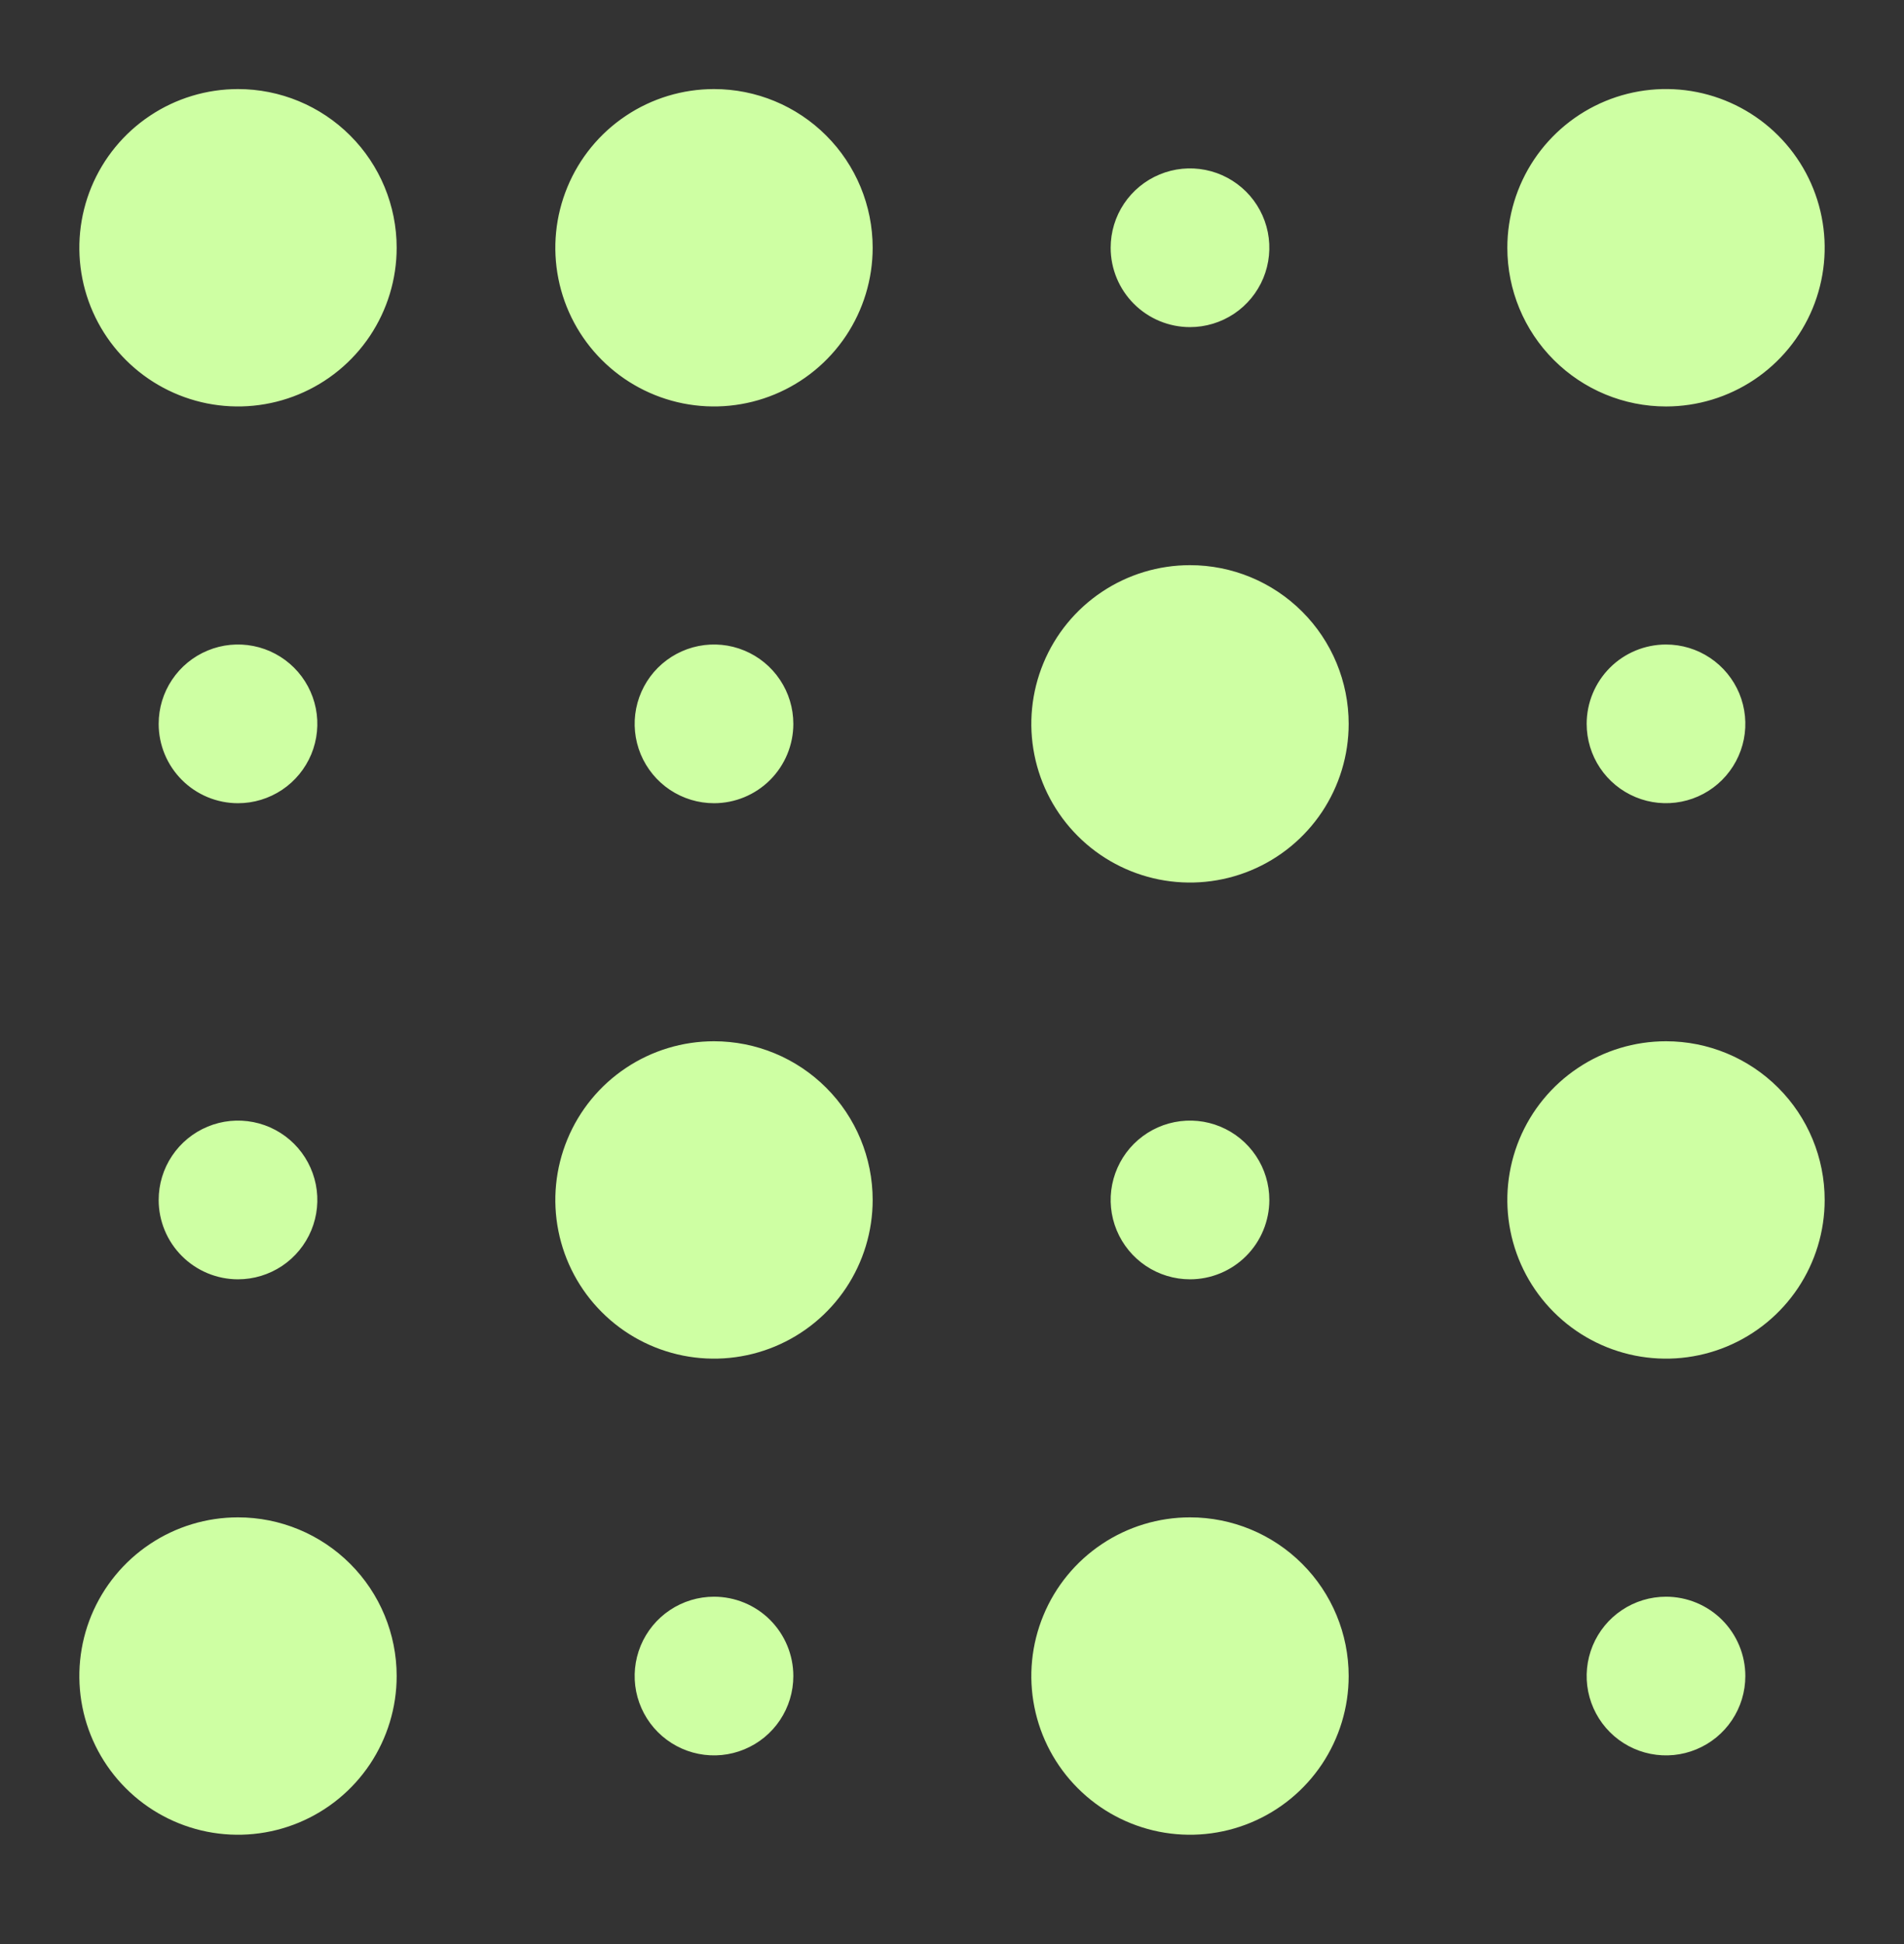 <svg width="48" height="49" viewBox="0 0 48 49" fill="none" xmlns="http://www.w3.org/2000/svg">
<rect x="0" y="0" width="48" height="49" fill="#333333" stroke="none"/>
<path d="M10 6.245C10 7.036 9.765 7.809 9.326 8.467C8.886 9.125 8.262 9.637 7.531 9.94C6.8 10.243 5.996 10.322 5.22 10.168C4.444 10.013 3.731 9.632 3.172 9.073C2.612 8.514 2.231 7.801 2.077 7.025C1.923 6.249 2.002 5.445 2.304 4.714C2.607 3.983 3.12 3.358 3.778 2.919C4.436 2.479 5.209 2.245 6 2.245C7.061 2.245 8.078 2.666 8.828 3.416C9.579 4.166 10 5.184 10 6.245ZM6 20.245C6.396 20.245 6.782 20.127 7.111 19.908C7.44 19.688 7.696 19.375 7.848 19.01C7.999 18.645 8.039 18.242 7.962 17.855C7.884 17.466 7.694 17.11 7.414 16.83C7.135 16.551 6.778 16.36 6.39 16.283C6.002 16.206 5.6 16.245 5.235 16.397C4.869 16.548 4.557 16.805 4.337 17.134C4.117 17.462 4 17.849 4 18.245C4 18.775 4.211 19.284 4.586 19.659C4.961 20.034 5.47 20.245 6 20.245ZM6 32.245C6.396 32.245 6.782 32.127 7.111 31.908C7.44 31.688 7.696 31.375 7.848 31.01C7.999 30.645 8.039 30.242 7.962 29.855C7.884 29.466 7.694 29.11 7.414 28.83C7.135 28.551 6.778 28.36 6.39 28.283C6.002 28.206 5.6 28.245 5.235 28.397C4.869 28.548 4.557 28.805 4.337 29.134C4.117 29.462 4 29.849 4 30.245C4 30.775 4.211 31.284 4.586 31.659C4.961 32.034 5.47 32.245 6 32.245ZM6 38.245C5.209 38.245 4.436 38.479 3.778 38.919C3.12 39.358 2.607 39.983 2.304 40.714C2.002 41.445 1.923 42.249 2.077 43.025C2.231 43.801 2.612 44.514 3.172 45.073C3.731 45.633 4.444 46.013 5.22 46.168C5.996 46.322 6.8 46.243 7.531 45.94C8.262 45.637 8.886 45.125 9.326 44.467C9.765 43.809 10 43.036 10 42.245C10 41.184 9.579 40.166 8.828 39.416C8.078 38.666 7.061 38.245 6 38.245ZM18 2.245C17.209 2.245 16.436 2.479 15.778 2.919C15.12 3.358 14.607 3.983 14.305 4.714C14.002 5.445 13.922 6.249 14.077 7.025C14.231 7.801 14.612 8.514 15.172 9.073C15.731 9.632 16.444 10.013 17.22 10.168C17.996 10.322 18.8 10.243 19.531 9.94C20.262 9.637 20.886 9.125 21.326 8.467C21.765 7.809 22 7.036 22 6.245C22 5.184 21.579 4.166 20.828 3.416C20.078 2.666 19.061 2.245 18 2.245ZM20 18.245C20 17.849 19.883 17.462 19.663 17.134C19.443 16.805 19.131 16.548 18.765 16.397C18.4 16.245 17.998 16.206 17.61 16.283C17.222 16.36 16.866 16.551 16.586 16.83C16.306 17.11 16.116 17.466 16.038 17.855C15.961 18.242 16.001 18.645 16.152 19.01C16.304 19.375 16.56 19.688 16.889 19.908C17.218 20.127 17.604 20.245 18 20.245C18.53 20.245 19.039 20.034 19.414 19.659C19.789 19.284 20 18.775 20 18.245ZM18 26.245C17.209 26.245 16.436 26.479 15.778 26.919C15.12 27.358 14.607 27.983 14.305 28.714C14.002 29.445 13.922 30.249 14.077 31.025C14.231 31.801 14.612 32.514 15.172 33.073C15.731 33.633 16.444 34.013 17.22 34.168C17.996 34.322 18.8 34.243 19.531 33.94C20.262 33.637 20.886 33.125 21.326 32.467C21.765 31.809 22 31.036 22 30.245C22 29.184 21.579 28.166 20.828 27.416C20.078 26.666 19.061 26.245 18 26.245ZM18 40.245C17.604 40.245 17.218 40.362 16.889 40.582C16.56 40.801 16.304 41.114 16.152 41.479C16.001 41.845 15.961 42.247 16.038 42.635C16.116 43.023 16.306 43.379 16.586 43.659C16.866 43.938 17.222 44.129 17.61 44.206C17.998 44.283 18.4 44.244 18.765 44.092C19.131 43.941 19.443 43.685 19.663 43.356C19.883 43.027 20 42.64 20 42.245C20 41.714 19.789 41.206 19.414 40.83C19.039 40.455 18.53 40.245 18 40.245ZM30 8.245C30.396 8.245 30.782 8.127 31.111 7.908C31.44 7.688 31.696 7.375 31.848 7.01C31.999 6.645 32.039 6.242 31.962 5.854C31.884 5.466 31.694 5.11 31.414 4.83C31.134 4.551 30.778 4.36 30.39 4.283C30.002 4.206 29.6 4.245 29.235 4.397C28.869 4.548 28.557 4.805 28.337 5.133C28.117 5.462 28 5.849 28 6.245C28 6.775 28.211 7.284 28.586 7.659C28.961 8.034 29.47 8.245 30 8.245ZM30 14.245C29.209 14.245 28.436 14.479 27.778 14.919C27.12 15.358 26.607 15.983 26.305 16.714C26.002 17.445 25.922 18.249 26.077 19.025C26.231 19.801 26.612 20.514 27.172 21.073C27.731 21.633 28.444 22.013 29.22 22.168C29.996 22.322 30.8 22.243 31.531 21.94C32.262 21.637 32.886 21.125 33.326 20.467C33.765 19.809 34 19.036 34 18.245C34 17.184 33.579 16.166 32.828 15.416C32.078 14.666 31.061 14.245 30 14.245ZM32 30.245C32 29.849 31.883 29.462 31.663 29.134C31.443 28.805 31.131 28.548 30.765 28.397C30.4 28.245 29.998 28.206 29.61 28.283C29.222 28.36 28.866 28.551 28.586 28.83C28.306 29.11 28.116 29.466 28.038 29.855C27.961 30.242 28.001 30.645 28.152 31.01C28.304 31.375 28.56 31.688 28.889 31.908C29.218 32.127 29.604 32.245 30 32.245C30.53 32.245 31.039 32.034 31.414 31.659C31.789 31.284 32 30.775 32 30.245ZM30 38.245C29.209 38.245 28.436 38.479 27.778 38.919C27.12 39.358 26.607 39.983 26.305 40.714C26.002 41.445 25.922 42.249 26.077 43.025C26.231 43.801 26.612 44.514 27.172 45.073C27.731 45.633 28.444 46.013 29.22 46.168C29.996 46.322 30.8 46.243 31.531 45.94C32.262 45.637 32.886 45.125 33.326 44.467C33.765 43.809 34 43.036 34 42.245C34 41.184 33.579 40.166 32.828 39.416C32.078 38.666 31.061 38.245 30 38.245ZM42 10.245C42.791 10.245 43.565 10.01 44.222 9.571C44.88 9.131 45.393 8.506 45.696 7.775C45.998 7.044 46.078 6.24 45.923 5.464C45.769 4.688 45.388 3.976 44.828 3.416C44.269 2.857 43.556 2.476 42.78 2.321C42.004 2.167 41.2 2.246 40.469 2.549C39.738 2.852 39.114 3.365 38.674 4.022C38.235 4.68 38 5.454 38 6.245C38 7.306 38.421 8.323 39.172 9.073C39.922 9.823 40.939 10.245 42 10.245ZM40 18.245C40 18.64 40.117 19.027 40.337 19.356C40.557 19.685 40.869 19.941 41.235 20.092C41.6 20.244 42.002 20.283 42.39 20.206C42.778 20.129 43.135 19.939 43.414 19.659C43.694 19.379 43.884 19.023 43.962 18.635C44.039 18.247 43.999 17.845 43.848 17.479C43.696 17.114 43.44 16.802 43.111 16.582C42.782 16.362 42.396 16.245 42 16.245C41.47 16.245 40.961 16.455 40.586 16.83C40.211 17.206 40 17.714 40 18.245ZM42 26.245C41.209 26.245 40.435 26.479 39.778 26.919C39.12 27.358 38.607 27.983 38.304 28.714C38.002 29.445 37.922 30.249 38.077 31.025C38.231 31.801 38.612 32.514 39.172 33.073C39.731 33.633 40.444 34.013 41.22 34.168C41.996 34.322 42.8 34.243 43.531 33.94C44.262 33.637 44.886 33.125 45.326 32.467C45.765 31.809 46 31.036 46 30.245C46 29.184 45.579 28.166 44.828 27.416C44.078 26.666 43.061 26.245 42 26.245ZM42 40.245C41.604 40.245 41.218 40.362 40.889 40.582C40.56 40.801 40.304 41.114 40.152 41.479C40.001 41.845 39.961 42.247 40.038 42.635C40.116 43.023 40.306 43.379 40.586 43.659C40.865 43.938 41.222 44.129 41.61 44.206C41.998 44.283 42.4 44.244 42.765 44.092C43.131 43.941 43.443 43.685 43.663 43.356C43.883 43.027 44 42.64 44 42.245C44 41.714 43.789 41.206 43.414 40.83C43.039 40.455 42.53 40.245 42 40.245Z" fill="#CEFFA3"/>
</svg>
